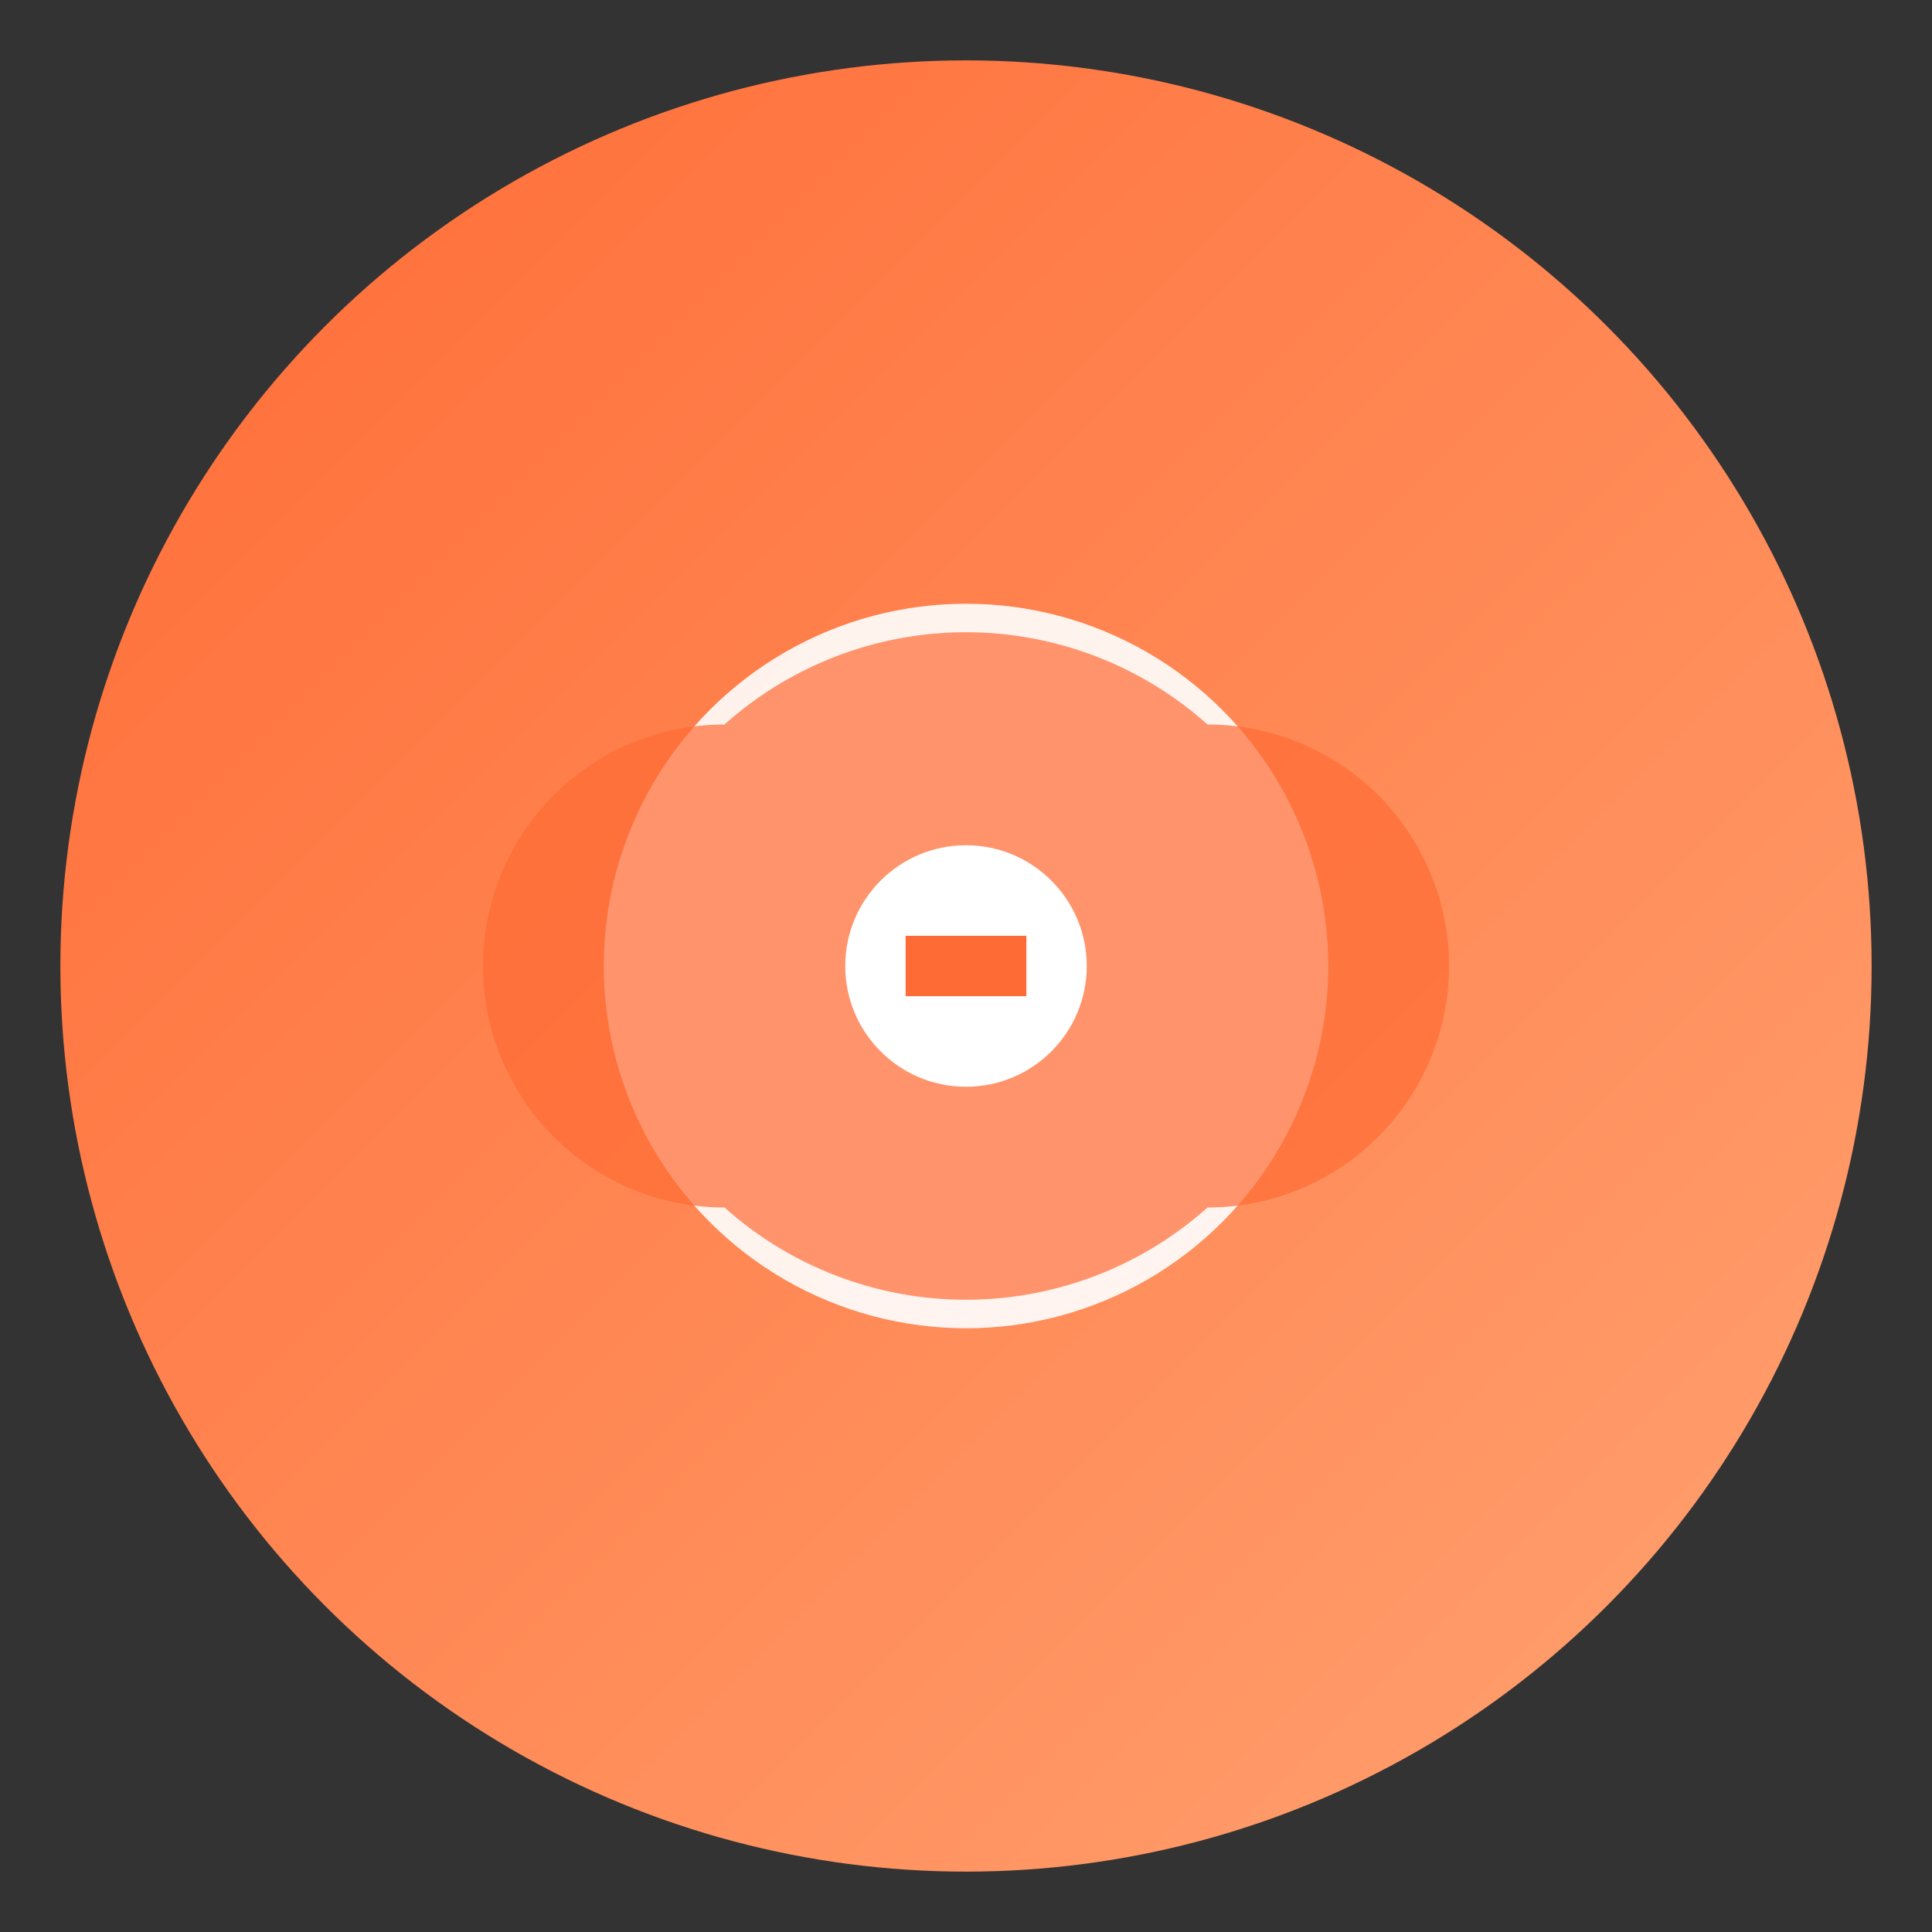 <svg width="32" height="32" viewBox="0 0 32 32" fill="none" xmlns="http://www.w3.org/2000/svg">
  <rect x="0" y="0" width="32" height="32" fill="#333333" stroke="none"/>
  <!-- 한화손해보험 파비콘 -->
  <defs>
    <linearGradient id="faviconGradient" x1="0%" y1="0%" x2="100%" y2="100%">
      <stop offset="0%" style="stop-color:#FF6B35;stop-opacity:1" />
      <stop offset="100%" style="stop-color:#FFA372;stop-opacity:1" />
    </linearGradient>
  </defs>
  
  <!-- 배경 원 -->
  <circle cx="16" cy="16" r="15" fill="url(#faviconGradient)"/>
  
  <!-- 내부 디자인 -->
  <g transform="translate(16,16)">
    <!-- 중앙 원 -->
    <circle cx="0" cy="0" r="6" fill="white" opacity="0.9"/>
    
    <!-- 원형 패턴 -->
    <path d="M -4,-4 A 6,6 0 0,1 4,-4 A 4,4 0 0,1 4,4 A 6,6 0 0,1 -4,4 A 4,4 0 0,1 -4,-4 Z" 
          fill="#FF6B35" opacity="0.7"/>
    
    <!-- 내부 심볼 -->
    <circle cx="0" cy="0" r="2" fill="white"/>
    <rect x="-1" y="-0.5" width="2" height="1" fill="#FF6B35"/>
  </g>
</svg>